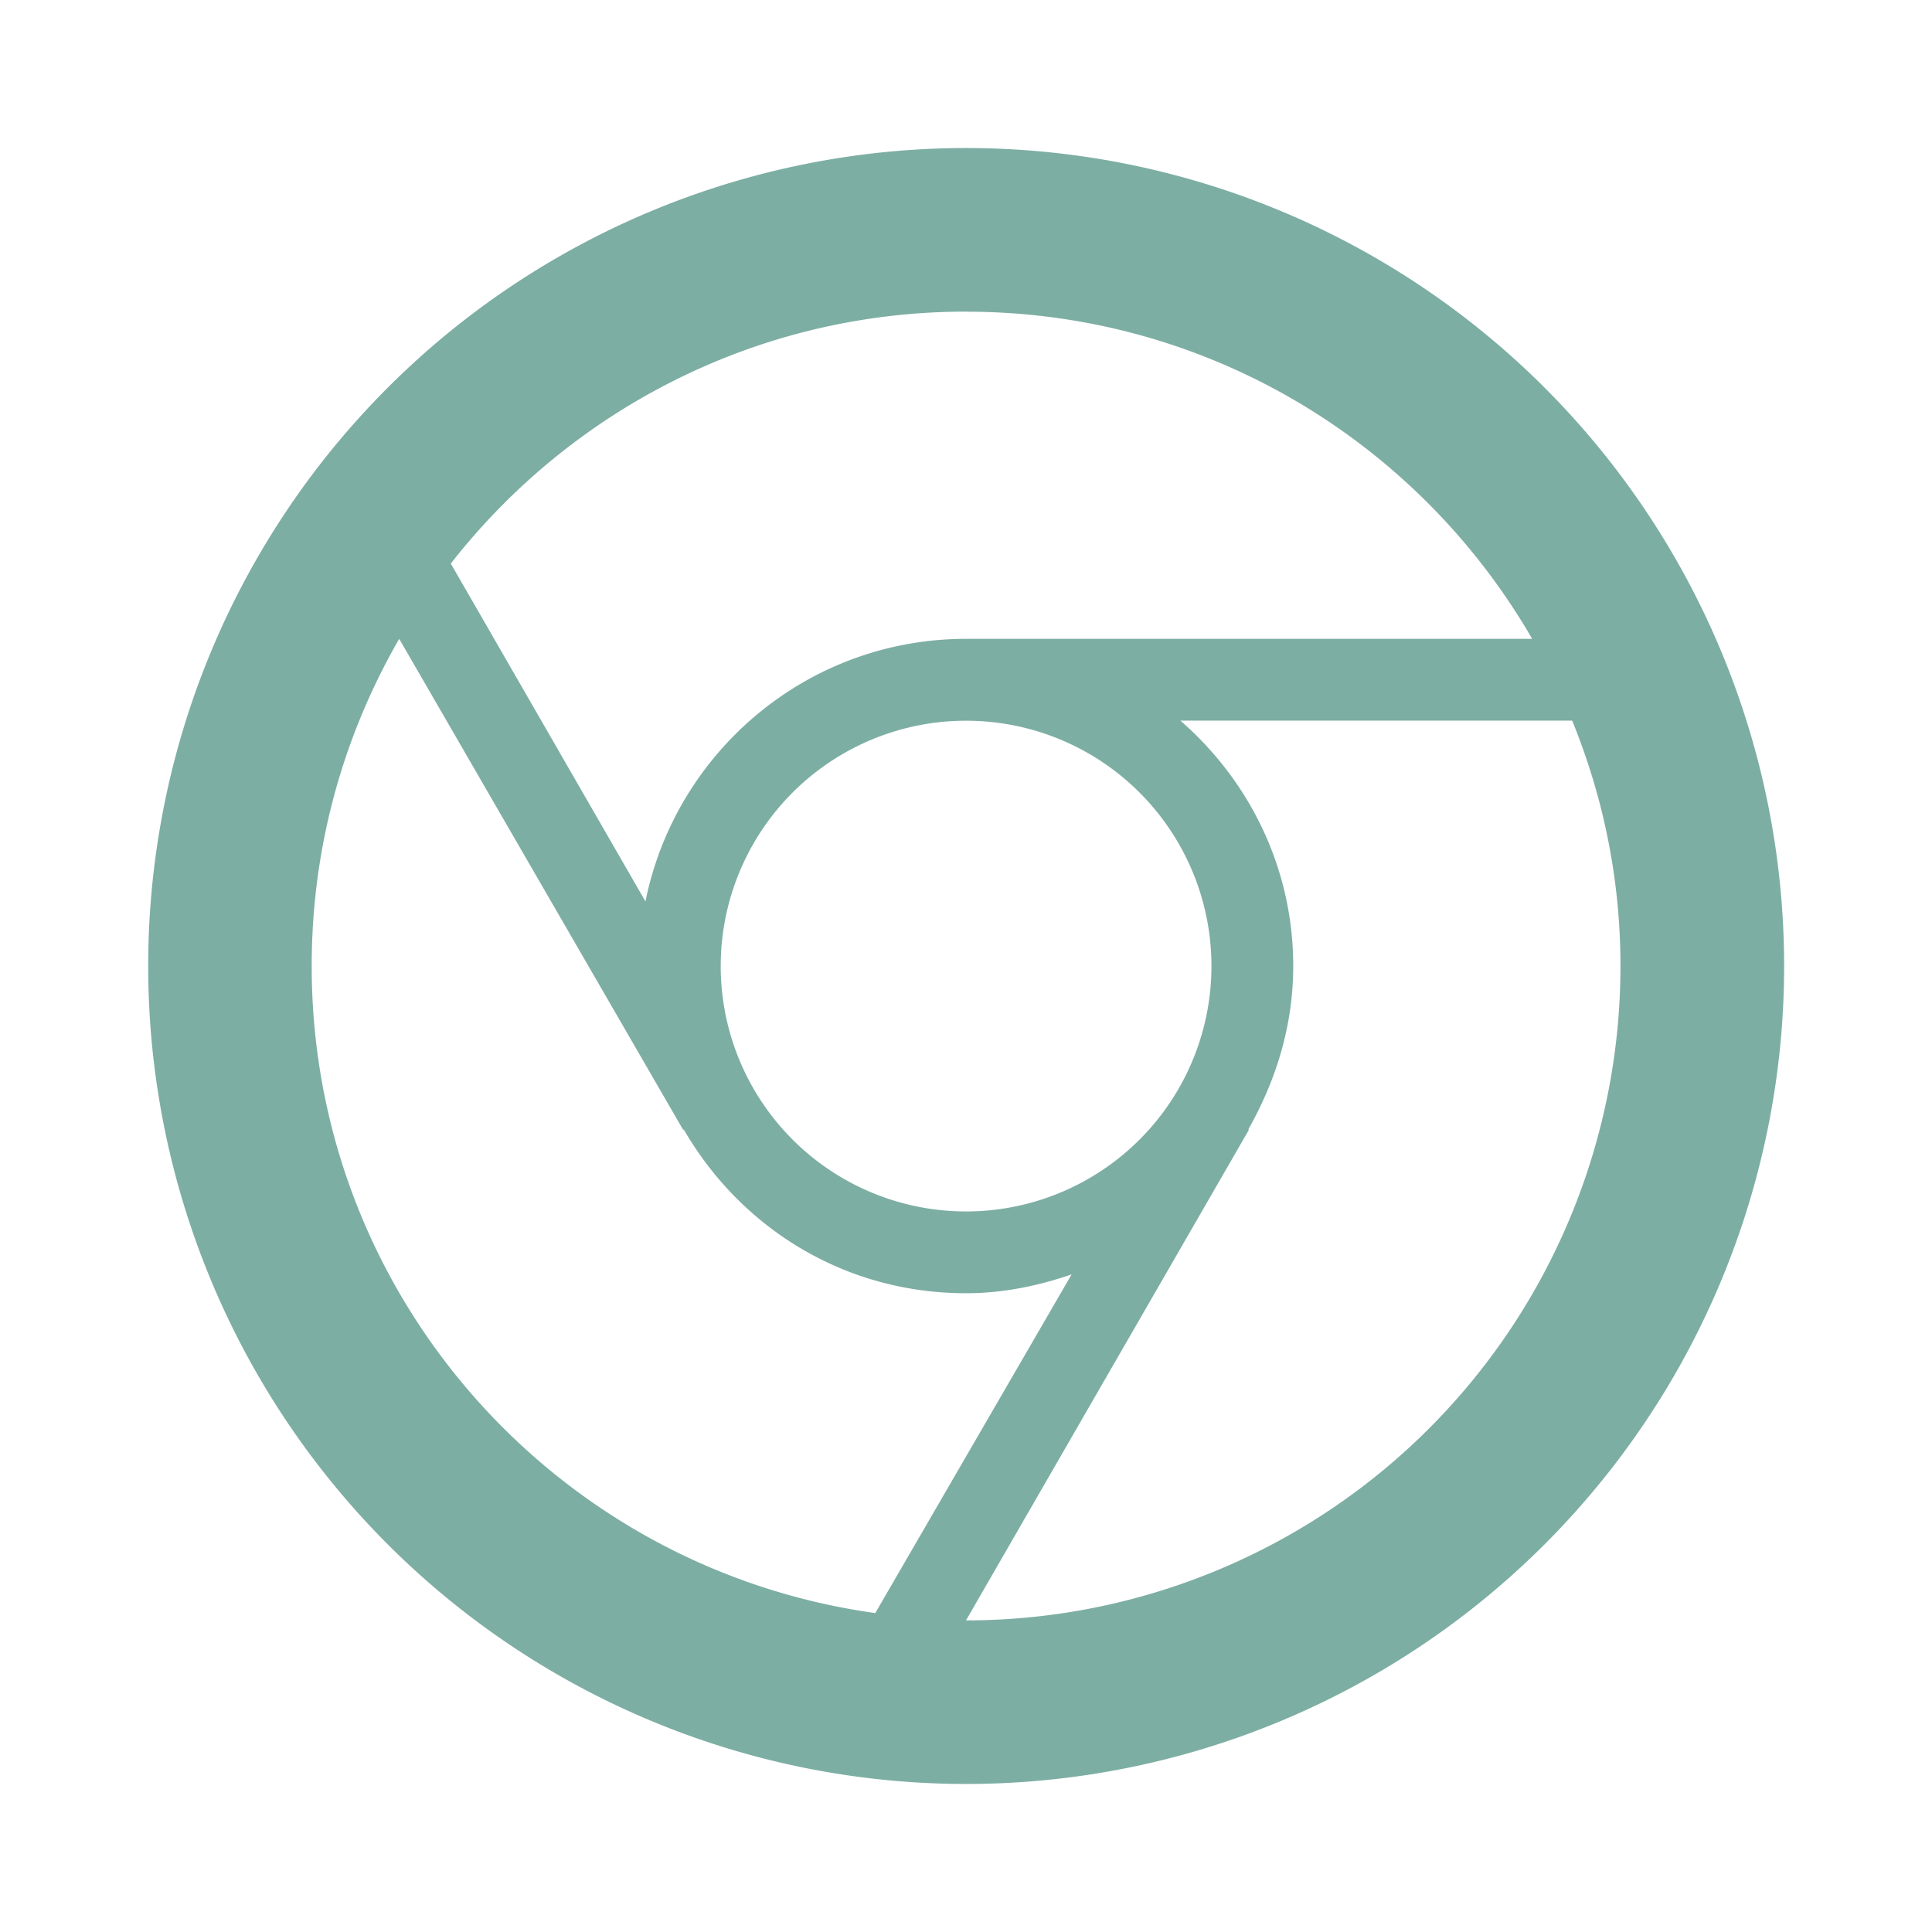 <svg version="1.1" viewBox="0 0 24 24" xmlns="http://www.w3.org/2000/svg">
 <path d="m12 20.129 3.516-6.097h-0.01c0.345-0.61 0.559-1.29 0.559-2.032 0-1.219-0.549-2.307-1.402-3.048h4.867c0.386 0.945 0.6 1.971 0.6 3.048a8.129 8.129 0 0 1-8.129 8.129m-8.129-8.129c0-1.484 0.396-2.865 1.087-4.064l3.526 6.097h0.01c0.701 1.209 1.981 2.032 3.506 2.032 0.457 0 0.894-0.091 1.311-0.234l-2.439 4.207c-3.953-0.549-7.001-3.932-7.001-8.037m11.177 0a3.048 3.048 0 0 1-3.048 3.048 3.048 3.048 0 0 1-3.048-3.048 3.048 3.048 0 0 1 3.048-3.048 3.048 3.048 0 0 1 3.048 3.048m-3.048-8.129c3.008 0 5.629 1.636 7.032 4.064h-7.032c-1.971 0-3.607 1.402-3.983 3.262l-2.418-4.197c1.484-1.9 3.8-3.13 6.402-3.13m0-2.032a10.161 10.161 0 0 0-10.161 10.161 10.161 10.161 0 0 0 10.161 10.161 10.161 10.161 0 0 0 10.161-10.161 10.161 10.161 0 0 0-10.161-10.161z" fill="#7daea3" stroke-width="1.016"/>
</svg>
